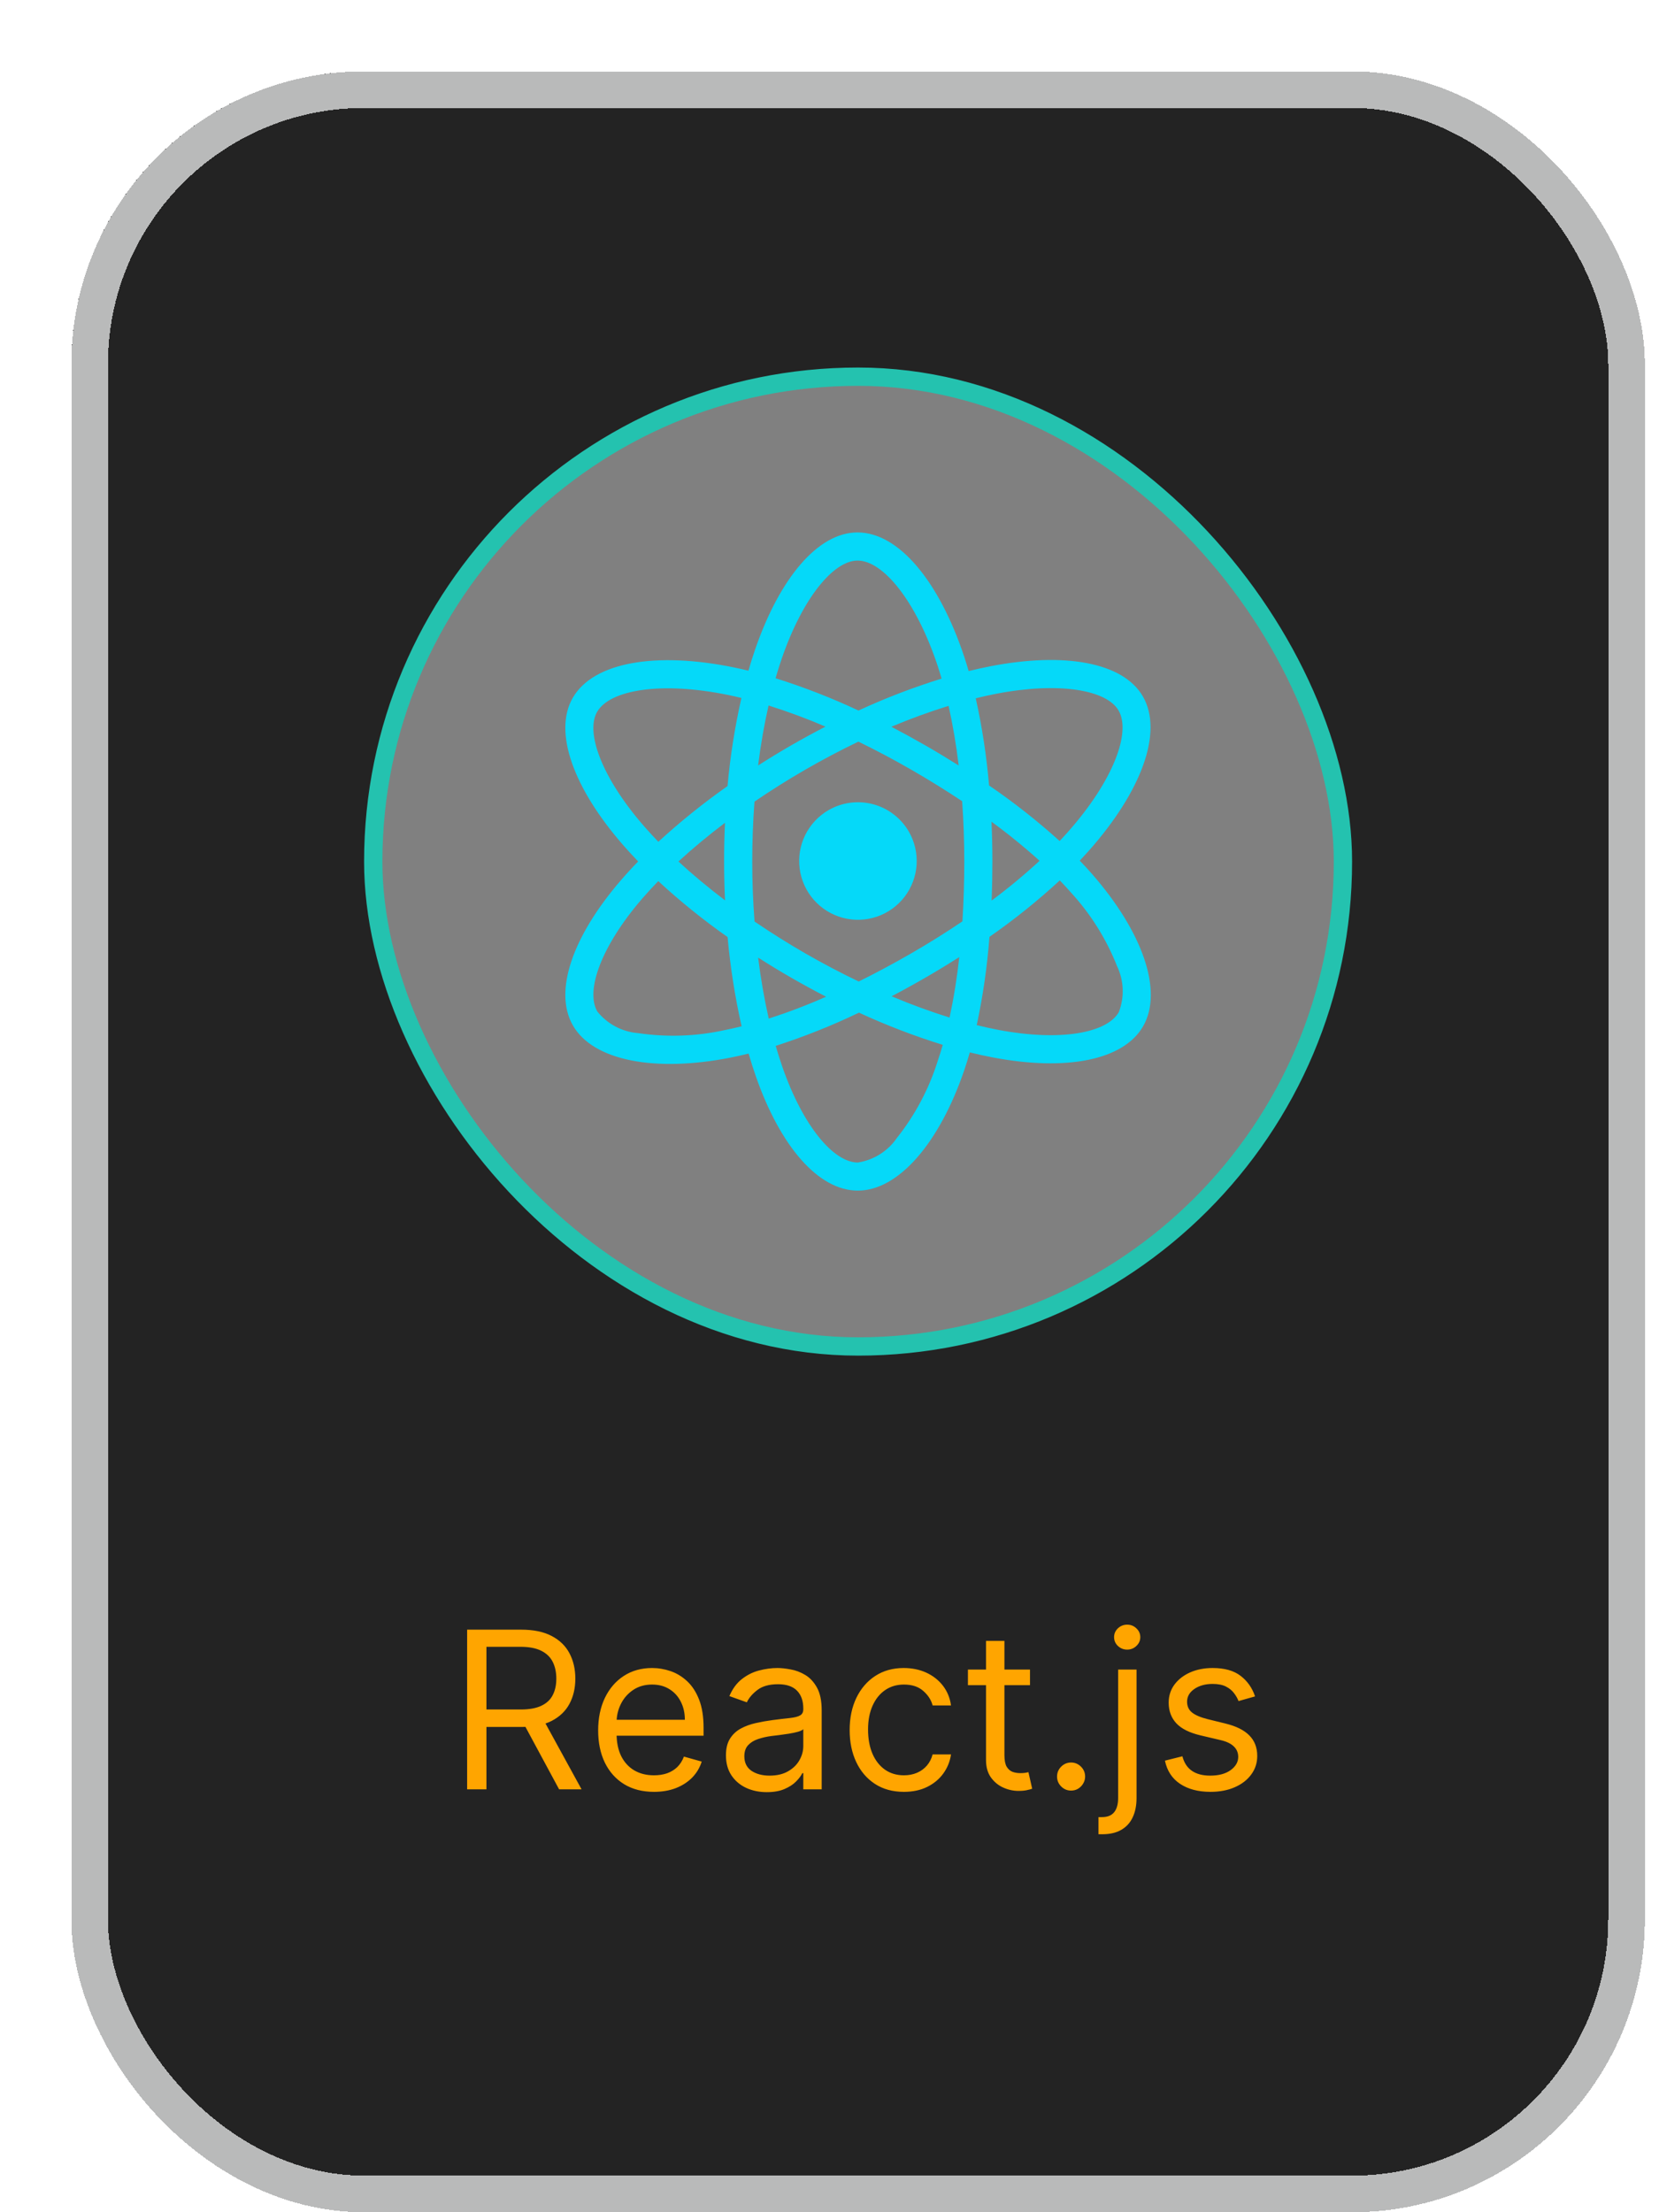 <svg width="93" height="124" viewBox="0 0 93 124" fill="none" xmlns="http://www.w3.org/2000/svg">
<g filter="url(#filter0_d_409_4814)">
<rect width="88.205" height="120" rx="16.41" fill="#232323" shape-rendering="crispEdges"/>
<rect x="1.026" y="1.026" width="86.154" height="117.949" rx="15.385" stroke="#B9BABA" stroke-width="2.051" shape-rendering="crispEdges"/>
<rect x="16.923" y="17.114" width="54.359" height="54.359" rx="27.18" fill="#808080"/>
<rect x="16.923" y="17.114" width="54.359" height="54.359" rx="27.18" stroke="#24C2AF" stroke-width="1.026"/>
<path d="M42.447 41.409C41.883 41.735 41.428 42.221 41.139 42.805C40.851 43.389 40.743 44.046 40.828 44.692C40.913 45.338 41.188 45.944 41.617 46.434C42.047 46.924 42.612 47.276 43.241 47.444C43.871 47.613 44.536 47.591 45.153 47.382C45.77 47.173 46.311 46.785 46.708 46.268C47.104 45.751 47.339 45.128 47.382 44.478C47.425 43.828 47.273 43.18 46.948 42.615C46.731 42.241 46.444 41.912 46.1 41.649C45.757 41.385 45.365 41.192 44.947 41.08C44.529 40.968 44.093 40.939 43.664 40.996C43.235 41.052 42.822 41.193 42.447 41.409ZM57.213 44.984C56.997 44.737 56.769 44.489 56.529 44.241C56.696 44.064 56.859 43.887 57.016 43.711C59.977 40.383 61.227 37.045 60.069 35.039C58.958 33.115 55.655 32.542 51.517 33.346C51.11 33.426 50.705 33.516 50.301 33.615C50.224 33.35 50.142 33.085 50.056 32.822C48.652 28.592 46.385 25.842 44.068 25.844C41.847 25.844 39.7 28.421 38.33 32.407C38.194 32.801 38.069 33.197 37.955 33.595C37.686 33.529 37.415 33.467 37.143 33.411C32.779 32.516 29.265 33.106 28.108 35.115C27 37.039 28.158 40.188 30.927 43.364C31.202 43.678 31.485 43.986 31.775 44.287C31.432 44.637 31.109 44.99 30.807 45.34C28.105 48.472 27.012 51.568 28.119 53.484C29.263 55.465 32.727 56.113 36.946 55.283C37.288 55.215 37.628 55.139 37.966 55.054C38.089 55.486 38.225 55.914 38.374 56.34C39.739 60.245 41.873 62.737 44.087 62.737C46.374 62.737 48.665 60.057 50.054 55.987C50.165 55.666 50.266 55.333 50.366 54.989C50.803 55.098 51.242 55.194 51.685 55.277C55.749 56.047 58.975 55.443 60.08 53.525C61.222 51.542 60.043 48.218 57.213 44.984ZM29.473 35.901C30.185 34.665 33.057 34.182 36.826 34.956C37.067 35.006 37.312 35.061 37.562 35.122C37.194 36.75 36.934 38.4 36.784 40.062C35.425 41.018 34.129 42.061 32.904 43.184C32.635 42.904 32.372 42.619 32.117 42.326C29.742 39.607 28.805 37.061 29.473 35.901ZM36.644 46.467C35.703 45.753 34.827 45.023 34.031 44.289C34.825 43.558 35.701 42.831 36.642 42.119C36.607 42.844 36.591 43.569 36.592 44.294C36.592 45.02 36.609 45.744 36.644 46.467ZM36.644 53.735C35.044 54.091 33.394 54.15 31.773 53.909C31.329 53.874 30.897 53.748 30.503 53.54C30.11 53.331 29.763 53.044 29.484 52.697C28.811 51.535 29.689 49.048 32 46.369C32.291 46.034 32.591 45.706 32.901 45.388C34.126 46.518 35.424 47.566 36.787 48.524C36.939 50.207 37.201 51.878 37.573 53.527C37.266 53.604 36.955 53.674 36.642 53.737L36.644 53.735ZM49.741 38.906C49.122 38.516 48.496 38.139 47.863 37.775C47.238 37.416 46.606 37.07 45.968 36.736C47.018 36.293 48.088 35.902 49.176 35.565C49.42 36.669 49.609 37.783 49.741 38.906ZM39.822 32.918C40.995 29.505 42.733 27.421 44.072 27.421C45.498 27.419 47.35 29.668 48.562 33.318C48.641 33.557 48.714 33.797 48.783 34.038C47.192 34.531 45.636 35.129 44.124 35.827C42.617 35.12 41.063 34.515 39.475 34.017C39.582 33.649 39.698 33.282 39.822 32.918ZM39.084 35.545C40.167 35.886 41.232 36.281 42.275 36.729C40.981 37.396 39.722 38.122 38.497 38.908C38.645 37.731 38.842 36.604 39.084 35.545ZM38.499 49.675C39.11 50.067 39.731 50.444 40.361 50.806C41.002 51.175 41.652 51.529 42.31 51.868C41.26 52.332 40.186 52.742 39.093 53.095C38.839 51.966 38.641 50.825 38.499 49.677V49.675ZM48.564 55.478C48.073 57.041 47.299 58.5 46.28 59.782C46.029 60.15 45.704 60.462 45.327 60.699C44.95 60.936 44.529 61.094 44.089 61.162C42.744 61.162 41.03 59.16 39.864 55.82C39.727 55.425 39.6 55.026 39.484 54.624C41.08 54.109 42.639 53.487 44.151 52.761C45.676 53.465 47.246 54.069 48.85 54.567C48.761 54.873 48.666 55.177 48.564 55.478ZM49.231 53.036C48.129 52.692 47.045 52.294 45.981 51.844C46.607 51.516 47.237 51.169 47.872 50.802C48.524 50.426 49.158 50.04 49.776 49.645C49.652 50.784 49.471 51.916 49.231 53.036ZM50.056 44.287C50.056 45.407 50.021 46.526 49.951 47.644C49.041 48.26 48.082 48.861 47.084 49.437C46.088 50.011 45.105 50.538 44.138 51.016C43.121 50.529 42.124 50.004 41.146 49.441C40.175 48.881 39.225 48.285 38.298 47.653C38.212 46.534 38.169 45.414 38.169 44.292C38.169 43.172 38.211 42.052 38.294 40.933C40.149 39.667 42.096 38.543 44.12 37.57C45.123 38.059 46.109 38.582 47.077 39.14C48.048 39.699 49.002 40.288 49.936 40.909C50.016 42.033 50.056 43.159 50.056 44.287ZM51.82 34.892C55.365 34.204 58.036 34.667 58.706 35.827C59.42 37.063 58.398 39.789 55.839 42.663C55.698 42.822 55.551 42.981 55.4 43.141C54.154 42.015 52.833 40.974 51.445 40.027C51.305 38.384 51.056 36.751 50.698 35.141C51.079 35.047 51.453 34.964 51.82 34.892ZM51.58 42.058C52.516 42.742 53.416 43.473 54.277 44.25C53.42 45.039 52.523 45.783 51.589 46.478C51.617 45.748 51.631 45.017 51.631 44.287C51.631 43.544 51.614 42.801 51.58 42.058ZM58.717 52.737C58.045 53.901 55.455 54.386 51.978 53.73C51.58 53.655 51.172 53.565 50.753 53.46C51.102 51.829 51.341 50.176 51.467 48.513C52.852 47.55 54.169 46.493 55.409 45.349C55.627 45.574 55.834 45.798 56.029 46.021C57.138 47.226 58.015 48.626 58.617 50.149C58.81 50.551 58.918 50.988 58.935 51.433C58.952 51.878 58.878 52.322 58.717 52.737Z" fill="#00DCFE" fill-opacity="0.96"/>
<rect x="10.846" y="80.195" width="66.513" height="23.205" rx="4" fill="#232323"/>
<path d="M22.186 96.297V87.346H25.21C25.909 87.346 26.483 87.465 26.932 87.704C27.381 87.94 27.713 88.265 27.928 88.679C28.144 89.093 28.252 89.563 28.252 90.091C28.252 90.618 28.144 91.086 27.928 91.494C27.713 91.901 27.382 92.222 26.936 92.455C26.491 92.685 25.921 92.8 25.227 92.8H22.78V91.821H25.192C25.67 91.821 26.055 91.751 26.346 91.612C26.641 91.472 26.853 91.274 26.984 91.017C27.119 90.758 27.186 90.449 27.186 90.091C27.186 89.732 27.119 89.419 26.984 89.151C26.85 88.883 26.636 88.676 26.342 88.53C26.048 88.382 25.659 88.307 25.175 88.307H23.269V96.297H22.186ZM26.399 92.276L28.602 96.297H27.343L25.175 92.276H26.399ZM32.661 96.437C32.014 96.437 31.456 96.294 30.987 96.008C30.521 95.72 30.161 95.318 29.907 94.802C29.657 94.284 29.531 93.68 29.531 92.993C29.531 92.305 29.657 91.699 29.907 91.174C30.161 90.647 30.513 90.236 30.965 89.942C31.419 89.645 31.95 89.496 32.556 89.496C32.906 89.496 33.251 89.555 33.592 89.671C33.933 89.788 34.243 89.977 34.523 90.239C34.802 90.499 35.025 90.842 35.191 91.271C35.358 91.699 35.441 92.226 35.441 92.853V93.29H30.266V92.398H34.392C34.392 92.019 34.316 91.681 34.164 91.384C34.016 91.087 33.803 90.853 33.526 90.681C33.252 90.509 32.929 90.423 32.556 90.423C32.145 90.423 31.79 90.525 31.489 90.729C31.192 90.93 30.963 91.192 30.803 91.515C30.643 91.839 30.563 92.186 30.563 92.556V93.15C30.563 93.657 30.65 94.087 30.825 94.439C31.003 94.789 31.249 95.056 31.564 95.239C31.878 95.42 32.244 95.51 32.661 95.51C32.932 95.51 33.176 95.472 33.395 95.397C33.617 95.318 33.807 95.201 33.968 95.047C34.128 94.889 34.252 94.694 34.339 94.461L35.336 94.741C35.231 95.079 35.054 95.376 34.807 95.632C34.559 95.886 34.253 96.084 33.889 96.227C33.525 96.367 33.115 96.437 32.661 96.437ZM38.985 96.454C38.56 96.454 38.174 96.374 37.827 96.214C37.48 96.051 37.205 95.816 37.001 95.51C36.797 95.201 36.695 94.828 36.695 94.391C36.695 94.007 36.771 93.695 36.922 93.456C37.074 93.214 37.276 93.025 37.53 92.888C37.783 92.751 38.063 92.649 38.369 92.582C38.678 92.512 38.988 92.457 39.3 92.416C39.708 92.363 40.038 92.324 40.292 92.298C40.548 92.269 40.735 92.221 40.851 92.153C40.971 92.087 41.031 91.97 41.031 91.804V91.769C41.031 91.338 40.913 91.003 40.676 90.764C40.443 90.525 40.089 90.405 39.614 90.405C39.122 90.405 38.736 90.513 38.456 90.729C38.176 90.944 37.98 91.174 37.866 91.419L36.887 91.07C37.062 90.662 37.295 90.344 37.587 90.117C37.881 89.887 38.201 89.726 38.548 89.636C38.898 89.543 39.242 89.496 39.58 89.496C39.795 89.496 40.043 89.522 40.322 89.575C40.605 89.624 40.878 89.728 41.14 89.885C41.405 90.043 41.625 90.28 41.8 90.598C41.975 90.915 42.062 91.341 42.062 91.874V96.297H41.031V95.388H40.978C40.908 95.534 40.792 95.689 40.628 95.855C40.465 96.022 40.248 96.163 39.977 96.279C39.706 96.396 39.376 96.454 38.985 96.454ZM39.142 95.528C39.55 95.528 39.894 95.448 40.174 95.287C40.456 95.127 40.669 94.92 40.812 94.667C40.958 94.413 41.031 94.147 41.031 93.867V92.923C40.987 92.975 40.891 93.023 40.742 93.067C40.596 93.108 40.427 93.144 40.235 93.176C40.046 93.205 39.861 93.232 39.68 93.255C39.502 93.275 39.358 93.293 39.247 93.307C38.979 93.342 38.729 93.399 38.496 93.478C38.265 93.554 38.079 93.669 37.936 93.823C37.796 93.975 37.726 94.181 37.726 94.444C37.726 94.802 37.859 95.073 38.124 95.257C38.392 95.437 38.732 95.528 39.142 95.528ZM46.672 96.437C46.043 96.437 45.501 96.288 45.046 95.991C44.592 95.694 44.242 95.284 43.997 94.763C43.752 94.241 43.63 93.645 43.63 92.975C43.63 92.293 43.755 91.692 44.006 91.17C44.259 90.646 44.612 90.236 45.063 89.942C45.518 89.645 46.048 89.496 46.654 89.496C47.127 89.496 47.552 89.584 47.931 89.758C48.309 89.933 48.62 90.178 48.862 90.493C49.103 90.807 49.254 91.174 49.312 91.594H48.28C48.202 91.288 48.027 91.017 47.756 90.781C47.488 90.542 47.127 90.423 46.672 90.423C46.27 90.423 45.917 90.528 45.614 90.737C45.314 90.944 45.08 91.237 44.911 91.616C44.745 91.992 44.661 92.433 44.661 92.94C44.661 93.459 44.743 93.91 44.906 94.295C45.072 94.68 45.305 94.978 45.605 95.191C45.908 95.404 46.264 95.51 46.672 95.51C46.94 95.51 47.183 95.463 47.402 95.37C47.62 95.277 47.805 95.143 47.957 94.968C48.108 94.793 48.216 94.584 48.28 94.339H49.312C49.254 94.735 49.109 95.092 48.879 95.41C48.652 95.724 48.35 95.975 47.974 96.161C47.601 96.345 47.167 96.437 46.672 96.437ZM53.739 89.584V90.458H50.26V89.584H53.739ZM51.274 87.975H52.306V94.374C52.306 94.665 52.348 94.884 52.432 95.029C52.52 95.172 52.631 95.268 52.765 95.318C52.901 95.365 53.046 95.388 53.197 95.388C53.311 95.388 53.404 95.382 53.477 95.37C53.55 95.356 53.608 95.344 53.652 95.335L53.862 96.262C53.792 96.288 53.694 96.314 53.569 96.341C53.444 96.37 53.285 96.384 53.092 96.384C52.801 96.384 52.516 96.322 52.236 96.196C51.959 96.071 51.729 95.88 51.545 95.624C51.364 95.367 51.274 95.044 51.274 94.653V87.975ZM56.043 96.367C55.827 96.367 55.642 96.29 55.487 96.135C55.333 95.981 55.256 95.796 55.256 95.58C55.256 95.365 55.333 95.18 55.487 95.025C55.642 94.871 55.827 94.793 56.043 94.793C56.258 94.793 56.443 94.871 56.598 95.025C56.752 95.18 56.829 95.365 56.829 95.58C56.829 95.723 56.793 95.854 56.72 95.973C56.65 96.093 56.555 96.189 56.436 96.262C56.319 96.332 56.188 96.367 56.043 96.367ZM58.68 89.584H59.712V96.786C59.712 97.2 59.64 97.558 59.498 97.862C59.358 98.165 59.145 98.399 58.859 98.565C58.577 98.731 58.22 98.814 57.789 98.814C57.754 98.814 57.719 98.814 57.684 98.814C57.649 98.814 57.614 98.814 57.579 98.814V97.853C57.614 97.853 57.646 97.853 57.675 97.853C57.704 97.853 57.736 97.853 57.771 97.853C58.086 97.853 58.316 97.76 58.462 97.573C58.607 97.389 58.68 97.127 58.68 96.786V89.584ZM59.187 88.465C58.986 88.465 58.813 88.396 58.667 88.259C58.524 88.122 58.453 87.958 58.453 87.765C58.453 87.573 58.524 87.409 58.667 87.272C58.813 87.135 58.986 87.066 59.187 87.066C59.388 87.066 59.56 87.135 59.703 87.272C59.849 87.409 59.922 87.573 59.922 87.765C59.922 87.958 59.849 88.122 59.703 88.259C59.56 88.396 59.388 88.465 59.187 88.465ZM66.356 91.087L65.43 91.349C65.371 91.195 65.285 91.045 65.172 90.899C65.061 90.751 64.909 90.628 64.717 90.532C64.525 90.436 64.279 90.388 63.978 90.388C63.568 90.388 63.225 90.483 62.951 90.672C62.681 90.858 62.545 91.096 62.545 91.384C62.545 91.641 62.638 91.843 62.825 91.992C63.011 92.14 63.303 92.264 63.699 92.363L64.695 92.608C65.296 92.754 65.743 92.977 66.037 93.277C66.331 93.574 66.478 93.957 66.478 94.426C66.478 94.811 66.368 95.155 66.146 95.458C65.928 95.761 65.622 96 65.228 96.174C64.835 96.349 64.378 96.437 63.856 96.437C63.171 96.437 62.605 96.288 62.156 95.991C61.707 95.694 61.423 95.26 61.304 94.689L62.283 94.444C62.376 94.805 62.552 95.076 62.812 95.257C63.074 95.437 63.416 95.528 63.839 95.528C64.319 95.528 64.701 95.426 64.984 95.222C65.269 95.015 65.412 94.767 65.412 94.479C65.412 94.246 65.331 94.05 65.167 93.893C65.004 93.733 64.754 93.613 64.416 93.535L63.297 93.272C62.682 93.127 62.23 92.901 61.942 92.595C61.656 92.286 61.514 91.9 61.514 91.437C61.514 91.058 61.62 90.723 61.833 90.431C62.048 90.14 62.341 89.911 62.711 89.745C63.084 89.579 63.507 89.496 63.978 89.496C64.643 89.496 65.164 89.642 65.543 89.933C65.925 90.225 66.196 90.609 66.356 91.087Z" fill="#FFA500"/>
</g>
<defs>
<filter id="filter0_d_409_4814" x="0" y="0" width="92.205" height="124" filterUnits="userSpaceOnUse" color-interpolation-filters="sRGB">
<feFlood flood-opacity="0" result="BackgroundImageFix"/>
<feColorMatrix in="SourceAlpha" type="matrix" values="0 0 0 0 0 0 0 0 0 0 0 0 0 0 0 0 0 0 127 0" result="hardAlpha"/>
<feOffset dx="4" dy="4"/>
<feComposite in2="hardAlpha" operator="out"/>
<feColorMatrix type="matrix" values="0 0 0 0 0.463 0 0 0 0 0.482 0 0 0 0 0.486 0 0 0 1 0"/>
<feBlend mode="normal" in2="BackgroundImageFix" result="effect1_dropShadow_409_4814"/>
<feBlend mode="normal" in="SourceGraphic" in2="effect1_dropShadow_409_4814" result="shape"/>
</filter>
</defs>
</svg>

